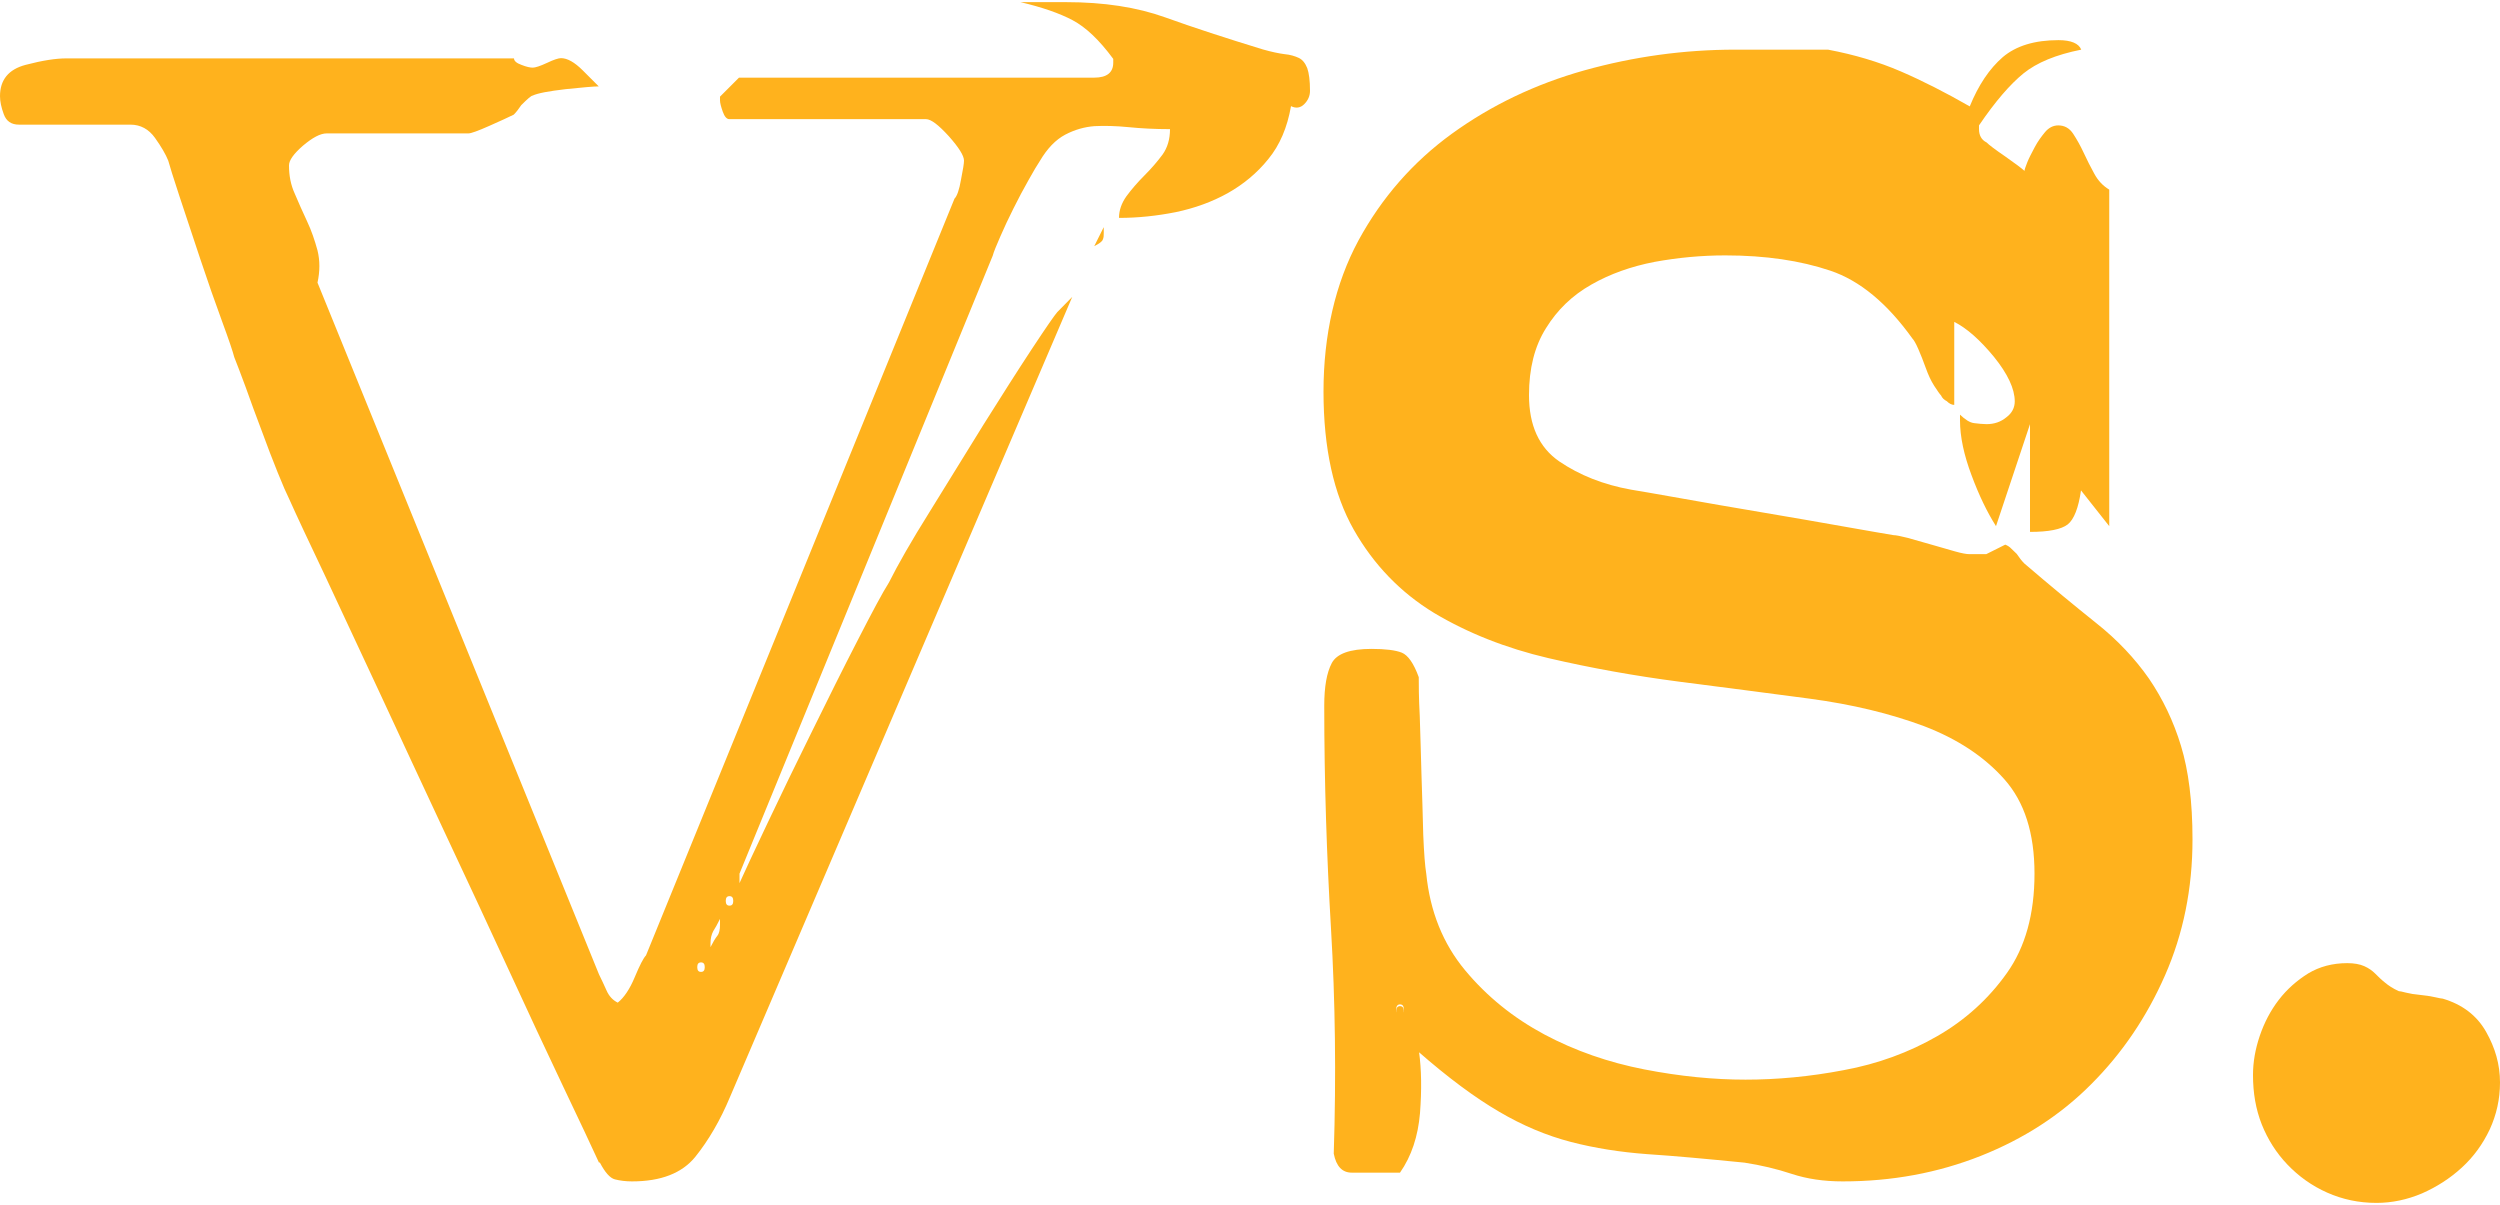 <?xml version="1.0" encoding="UTF-8"?> <svg xmlns="http://www.w3.org/2000/svg" id="Layer_1" width="1.39in" height=".67in" viewBox="0 0 100 48.03"><defs><style>.cls-1{fill:#ffb21d;}</style></defs><g><path class="cls-1" d="M44.15,9v.23c0,.1,0,.19-.04,.27-.02,.07-.14,.16-.34,.26l.38-.76Zm-14.97,26.76c-.1,0-.15,.06-.15,.19s.05,.19,.15,.19,.15-.06,.15-.19-.05-.19-.15-.19m-.38,.91c-.1,.2-.19,.37-.27,.49-.07,.13-.11,.29-.11,.49v.15c.1-.2,.19-.35,.27-.45,.08-.1,.11-.25,.11-.45v-.23Zm-.76,1.74c-.1,0-.15,.06-.15,.19s.05,.19,.15,.19,.15-.06,.15-.19-.05-.19-.15-.19m-4.08,8.01c-.3-.66-.78-1.67-1.44-3.06-.66-1.39-1.39-2.95-2.19-4.69-.8-1.74-1.66-3.58-2.57-5.52-.91-1.94-1.76-3.78-2.57-5.52-.81-1.74-1.54-3.3-2.19-4.69-.66-1.39-1.14-2.41-1.43-3.06-.1-.2-.26-.56-.46-1.06s-.42-1.06-.64-1.67c-.23-.6-.44-1.18-.64-1.74-.2-.55-.36-.95-.46-1.21-.05-.2-.21-.68-.49-1.44-.28-.76-.57-1.59-.87-2.49-.3-.91-.58-1.74-.83-2.5s-.4-1.24-.45-1.43c-.1-.25-.28-.56-.53-.91-.25-.35-.58-.53-.98-.53H.76c-.31,0-.51-.14-.61-.42-.1-.27-.15-.51-.15-.72,0-.65,.34-1.07,1.02-1.25,.68-.18,1.22-.26,1.62-.26H20.56c0,.1,.1,.19,.3,.26,.2,.08,.35,.11,.45,.11s.29-.06,.57-.19c.27-.13,.46-.19,.56-.19,.25,0,.54,.16,.87,.49l.64,.64c-.2,0-.64,.04-1.32,.11-.68,.08-1.12,.16-1.33,.26-.05,0-.2,.13-.45,.38-.1,.15-.2,.28-.3,.38-.2,.1-.53,.25-.98,.45-.45,.2-.73,.3-.83,.3h-5.67c-.26,0-.57,.17-.95,.49-.38,.33-.56,.59-.56,.79,0,.41,.07,.78,.23,1.13,.15,.35,.31,.72,.49,1.1,.18,.38,.31,.77,.42,1.17,.1,.41,.1,.83,0,1.29l11.26,27.67c.1,.2,.2,.42,.3,.64,.1,.23,.25,.39,.45,.49,.25-.2,.48-.54,.68-1.02s.35-.77,.45-.87L38.18,7.86c.1-.1,.19-.35,.26-.76,.08-.4,.12-.65,.12-.76,0-.2-.21-.53-.61-.98-.41-.45-.71-.68-.91-.68h-7.87c-.1,0-.19-.1-.26-.3-.07-.2-.11-.35-.11-.45v-.15l.76-.76h14.21c.5,0,.76-.2,.76-.6v-.15c-.56-.76-1.1-1.27-1.63-1.55-.53-.28-1.23-.52-2.08-.72h1.82c1.51,0,2.83,.2,3.97,.61,1.14,.41,2.43,.83,3.9,1.28,.35,.1,.64,.16,.87,.19,.23,.02,.42,.08,.57,.15,.15,.07,.26,.21,.34,.41,.07,.2,.11,.5,.11,.91,0,.2-.08,.38-.23,.53s-.33,.18-.53,.08c-.15,.86-.45,1.56-.91,2.12-.45,.56-1,1.01-1.62,1.36-.63,.35-1.32,.6-2.08,.76-.76,.15-1.51,.23-2.27,.23,0-.3,.1-.59,.3-.87,.2-.27,.44-.55,.72-.83,.28-.28,.51-.55,.72-.83,.2-.28,.3-.62,.3-1.02-.61,0-1.16-.03-1.66-.08-.51-.05-.96-.06-1.36-.04-.4,.03-.79,.14-1.17,.34-.38,.2-.72,.55-1.02,1.06-.1,.15-.25,.4-.45,.76-.2,.35-.4,.73-.6,1.13-.2,.4-.38,.78-.53,1.13-.15,.35-.26,.6-.3,.76l-10.13,24.72v.38c.2-.45,.58-1.26,1.13-2.42,.55-1.16,1.14-2.38,1.78-3.67,.63-1.28,1.23-2.49,1.82-3.63,.58-1.13,.99-1.9,1.25-2.31,.35-.7,.89-1.65,1.63-2.83,.73-1.18,1.45-2.34,2.15-3.48,.71-1.13,1.35-2.14,1.93-3.02s.92-1.37,1.02-1.48l.6-.61-13.68,31.98c-.4,.96-.87,1.76-1.4,2.42-.53,.65-1.37,.98-2.53,.98-.25,0-.48-.03-.68-.08-.2-.05-.4-.28-.61-.68"></path><path class="cls-1" d="M56,40.16c-.1,0-.15,.07-.15,.19s.05,.19,.15,.19,.15-.06,.15-.19-.05-.19-.15-.19"></path></g><path class="cls-1" d="M56,40.09c-.1,0-.15,.07-.15,.19s.05,.19,.15,.19,.15-.06,.15-.19-.05-.19-.15-.19m.76,1.89c.1,.71,.11,1.53,.04,2.46-.08,.93-.34,1.72-.8,2.38h-1.93c-.38,0-.62-.25-.72-.76,.1-3.12,.06-6.12-.11-9-.17-2.87-.27-5.84-.27-8.92,0-.76,.1-1.32,.3-1.7,.2-.38,.73-.57,1.59-.57,.55,0,.96,.05,1.21,.15s.48,.43,.68,.98c0,.3,0,.82,.04,1.55,.02,.73,.05,1.52,.07,2.38,.03,.86,.05,1.65,.07,2.38,.03,.73,.07,1.25,.12,1.55,.15,1.51,.67,2.8,1.55,3.86s1.94,1.91,3.17,2.57c1.24,.66,2.57,1.12,4,1.4,1.44,.28,2.79,.41,4.05,.41s2.57-.12,3.93-.38c1.36-.25,2.61-.71,3.74-1.36s2.06-1.5,2.79-2.53,1.1-2.35,1.1-3.97-.4-2.87-1.21-3.78c-.81-.91-1.88-1.61-3.21-2.12-1.34-.5-2.86-.87-4.58-1.1-1.71-.23-3.45-.45-5.22-.68-1.76-.23-3.5-.54-5.22-.94-1.71-.4-3.24-1.01-4.58-1.81-1.33-.81-2.41-1.92-3.21-3.33s-1.21-3.25-1.21-5.52,.47-4.33,1.4-6.05c.93-1.71,2.18-3.14,3.74-4.27,1.56-1.13,3.33-1.98,5.29-2.53,1.97-.55,3.98-.83,6.05-.83h3.7c1.06,.2,2.03,.49,2.91,.87,.88,.38,1.8,.85,2.76,1.4,.35-.86,.79-1.51,1.32-1.97,.53-.45,1.27-.68,2.23-.68,.5,0,.81,.13,.91,.38-1.01,.2-1.78,.52-2.31,.95-.53,.43-1.13,1.12-1.78,2.08v.15c0,.25,.1,.43,.3,.53,.1,.1,.35,.29,.76,.57,.4,.28,.65,.47,.76,.57,0-.05,.04-.16,.11-.34,.07-.18,.18-.38,.3-.61s.27-.43,.41-.6c.15-.18,.33-.27,.53-.27,.25,0,.45,.11,.6,.34s.29,.48,.42,.76c.13,.28,.27,.56,.42,.83,.15,.28,.35,.49,.6,.64v13.46l-1.13-1.43c-.1,.7-.28,1.16-.53,1.36-.26,.2-.76,.3-1.51,.3v-4.31l-1.36,4.08c-.35-.55-.68-1.23-.98-2.04-.3-.8-.46-1.53-.46-2.19v-.23c.21,.2,.39,.32,.57,.34,.17,.02,.34,.04,.49,.04,.31,0,.57-.09,.79-.27,.23-.17,.34-.39,.34-.64,0-.5-.28-1.1-.83-1.78-.56-.68-1.09-1.15-1.59-1.4v3.32c-.1,0-.2-.05-.3-.15-.1-.05-.18-.12-.23-.23-.05-.05-.14-.18-.27-.38s-.24-.44-.34-.72c-.1-.28-.2-.53-.3-.76-.1-.23-.18-.36-.23-.41-1.01-1.41-2.1-2.32-3.29-2.72-1.19-.4-2.58-.61-4.2-.61-.96,0-1.9,.09-2.83,.26-.93,.18-1.78,.48-2.53,.91-.76,.43-1.36,1.01-1.81,1.74-.46,.73-.68,1.62-.68,2.68,0,1.21,.4,2.09,1.21,2.65,.81,.55,1.76,.93,2.87,1.13,.3,.05,.96,.16,1.96,.34,1.01,.18,2.1,.37,3.29,.57,1.18,.2,2.28,.39,3.29,.57s1.66,.29,1.96,.34c.1,0,.29,.04,.57,.11,.28,.08,.59,.17,.95,.27,.35,.1,.67,.19,.94,.27,.28,.08,.47,.11,.57,.11h.68l.76-.38s.11,.04,.19,.11,.16,.16,.27,.26c.1,.15,.2,.28,.3,.38,1.06,.91,2.02,1.7,2.87,2.38,.86,.68,1.56,1.43,2.12,2.23,.55,.81,.98,1.7,1.28,2.69,.3,.98,.46,2.23,.46,3.74,0,1.97-.37,3.78-1.1,5.44-.73,1.66-1.71,3.11-2.95,4.35-1.23,1.24-2.71,2.19-4.42,2.87-1.72,.68-3.55,1.02-5.52,1.02-.76,0-1.43-.1-2.04-.3-.6-.2-1.24-.35-1.89-.45-1.51-.15-2.81-.27-3.89-.34-1.08-.08-2.1-.24-3.06-.49-.96-.25-1.92-.65-2.87-1.21-.96-.56-2.04-1.36-3.25-2.42"></path><path class="cls-1" d="M90.12,42.91c0-.51,.09-1.03,.27-1.56,.18-.53,.43-1.01,.76-1.44s.73-.78,1.18-1.06c.45-.27,.97-.41,1.56-.41,.27,0,.5,.04,.68,.12,.18,.08,.32,.18,.44,.3s.24,.24,.38,.35c.14,.12,.32,.24,.56,.35,.04,0,.14,.02,.29,.06,.16,.04,.34,.07,.56,.09,.21,.02,.41,.05,.59,.09,.18,.04,.28,.06,.32,.06,.78,.23,1.36,.67,1.73,1.32s.56,1.32,.56,2.03c0,.67-.14,1.29-.41,1.88-.28,.59-.65,1.1-1.12,1.53s-1,.77-1.59,1.03c-.59,.25-1.2,.38-1.82,.38-.71,0-1.36-.14-1.97-.41s-1.14-.65-1.59-1.12c-.45-.47-.79-1.01-1.03-1.61-.24-.61-.35-1.26-.35-1.97"></path></svg> 